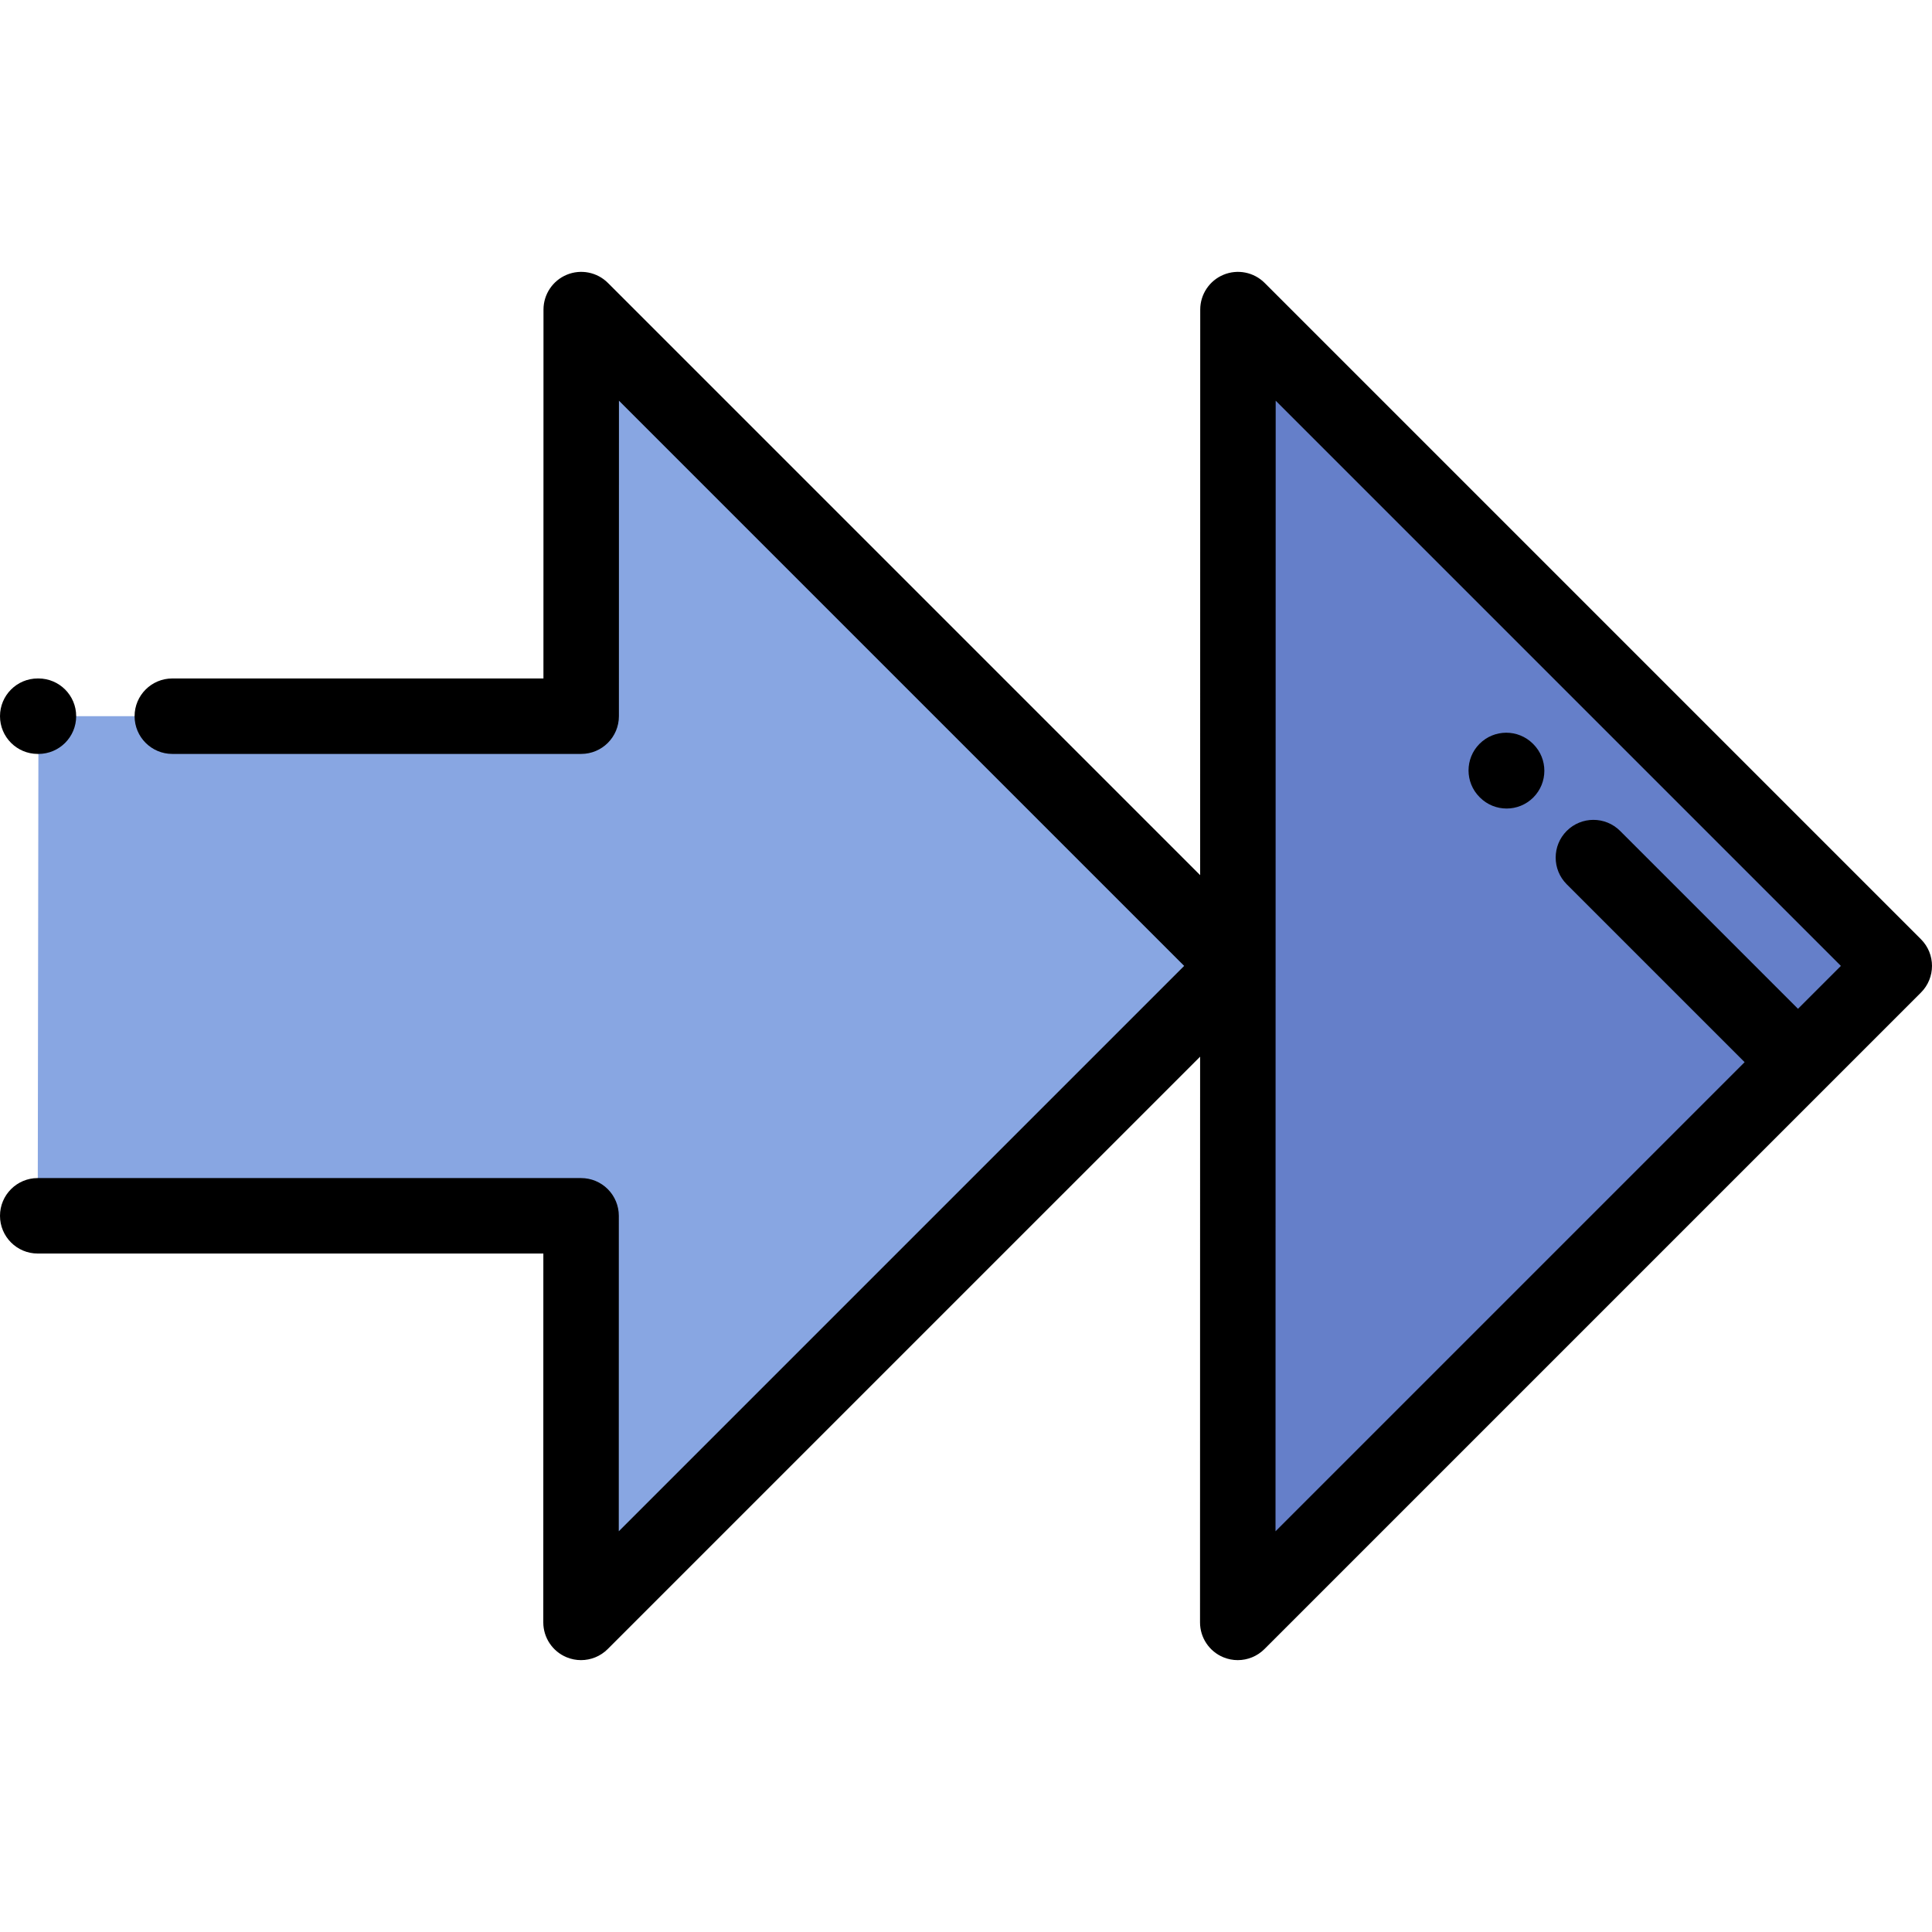 <?xml version="1.0" encoding="iso-8859-1"?>
<!-- Generator: Adobe Illustrator 19.0.0, SVG Export Plug-In . SVG Version: 6.00 Build 0)  -->
<svg version="1.1" id="Capa_1" xmlns="http://www.w3.org/2000/svg" xmlns:xlink="http://www.w3.org/1999/xlink" x="0px" y="0px"
	 viewBox="0 0 512 512" style="enable-background:new 0 0 512 512;" xml:space="preserve">
<polygon style="fill:#88A6E2;" points="10,322.201 153.996,322.201 153.98,429.952 327.957,255.974 154.031,82.048 154.015,189.799 
	10.188,189.799 "/>
<polygon style="fill:#657FC9;" points="328.074,82.048 502,255.974 328.022,429.952 "/>
<path d="M10.188,199.799H10c-5.522,0-10-4.478-10-10s4.478-10,10-10h0.188c5.522,0,10,4.478,10,10S15.71,199.799,10.188,199.799z"/>
<path d="M509.071,248.903L335.146,74.977c-2.86-2.859-7.16-3.714-10.897-2.168c-3.736,1.548-6.173,5.193-6.174,9.237l-0.022,149.881
	l-156.95-156.95c-2.86-2.859-7.16-3.714-10.897-2.168c-3.736,1.548-6.173,5.193-6.174,9.238l-0.014,97.752H45.667
	c-5.522,0-10,4.478-10,10s4.478,10,10,10h108.349c5.522,0,9.999-4.477,10-9.999l0.012-83.613l149.787,149.788L163.983,405.806
	l0.012-83.604c0-2.652-1.053-5.196-2.929-7.071c-1.875-1.876-4.419-2.93-7.071-2.93H10c-5.522,0-10,4.478-10,10s4.478,10,10,10
	h133.994l-0.015,97.749c-0.001,4.044,2.436,7.691,6.173,9.239c1.237,0.513,2.536,0.762,3.825,0.762c2.603,0,5.16-1.016,7.073-2.929
	l156.994-156.993l-0.022,149.921c-0.001,4.045,2.436,7.692,6.173,9.24c1.237,0.513,2.536,0.762,3.825,0.762
	c2.602,0,5.16-1.016,7.073-2.929l173.978-173.978C512.977,259.141,512.977,252.809,509.071,248.903z M476.487,267.345
	l-47.146-47.146c-3.906-3.904-10.236-3.904-14.143,0c-3.905,3.905-3.905,10.237,0,14.143l47.146,47.146L338.026,405.807
	l0.044-299.62l149.787,149.788L476.487,267.345z"/>
<path d="M399.269,214.269c-2.56,0-5.118-0.977-7.071-2.929l-0.092-0.092c-3.905-3.905-3.905-10.237,0-14.143
	c3.906-3.904,10.236-3.904,14.143,0l0.092,0.092c3.905,3.905,3.905,10.237,0,14.143
	C404.387,213.292,401.828,214.269,399.269,214.269z"/>
<g>
</g>
<g>
</g>
<g>
</g>
<g>
</g>
<g>
</g>
<g>
</g>
<g>
</g>
<g>
</g>
<g>
</g>
<g>
</g>
<g>
</g>
<g>
</g>
<g>
</g>
<g>
</g>
<g>
</g>
</svg>
